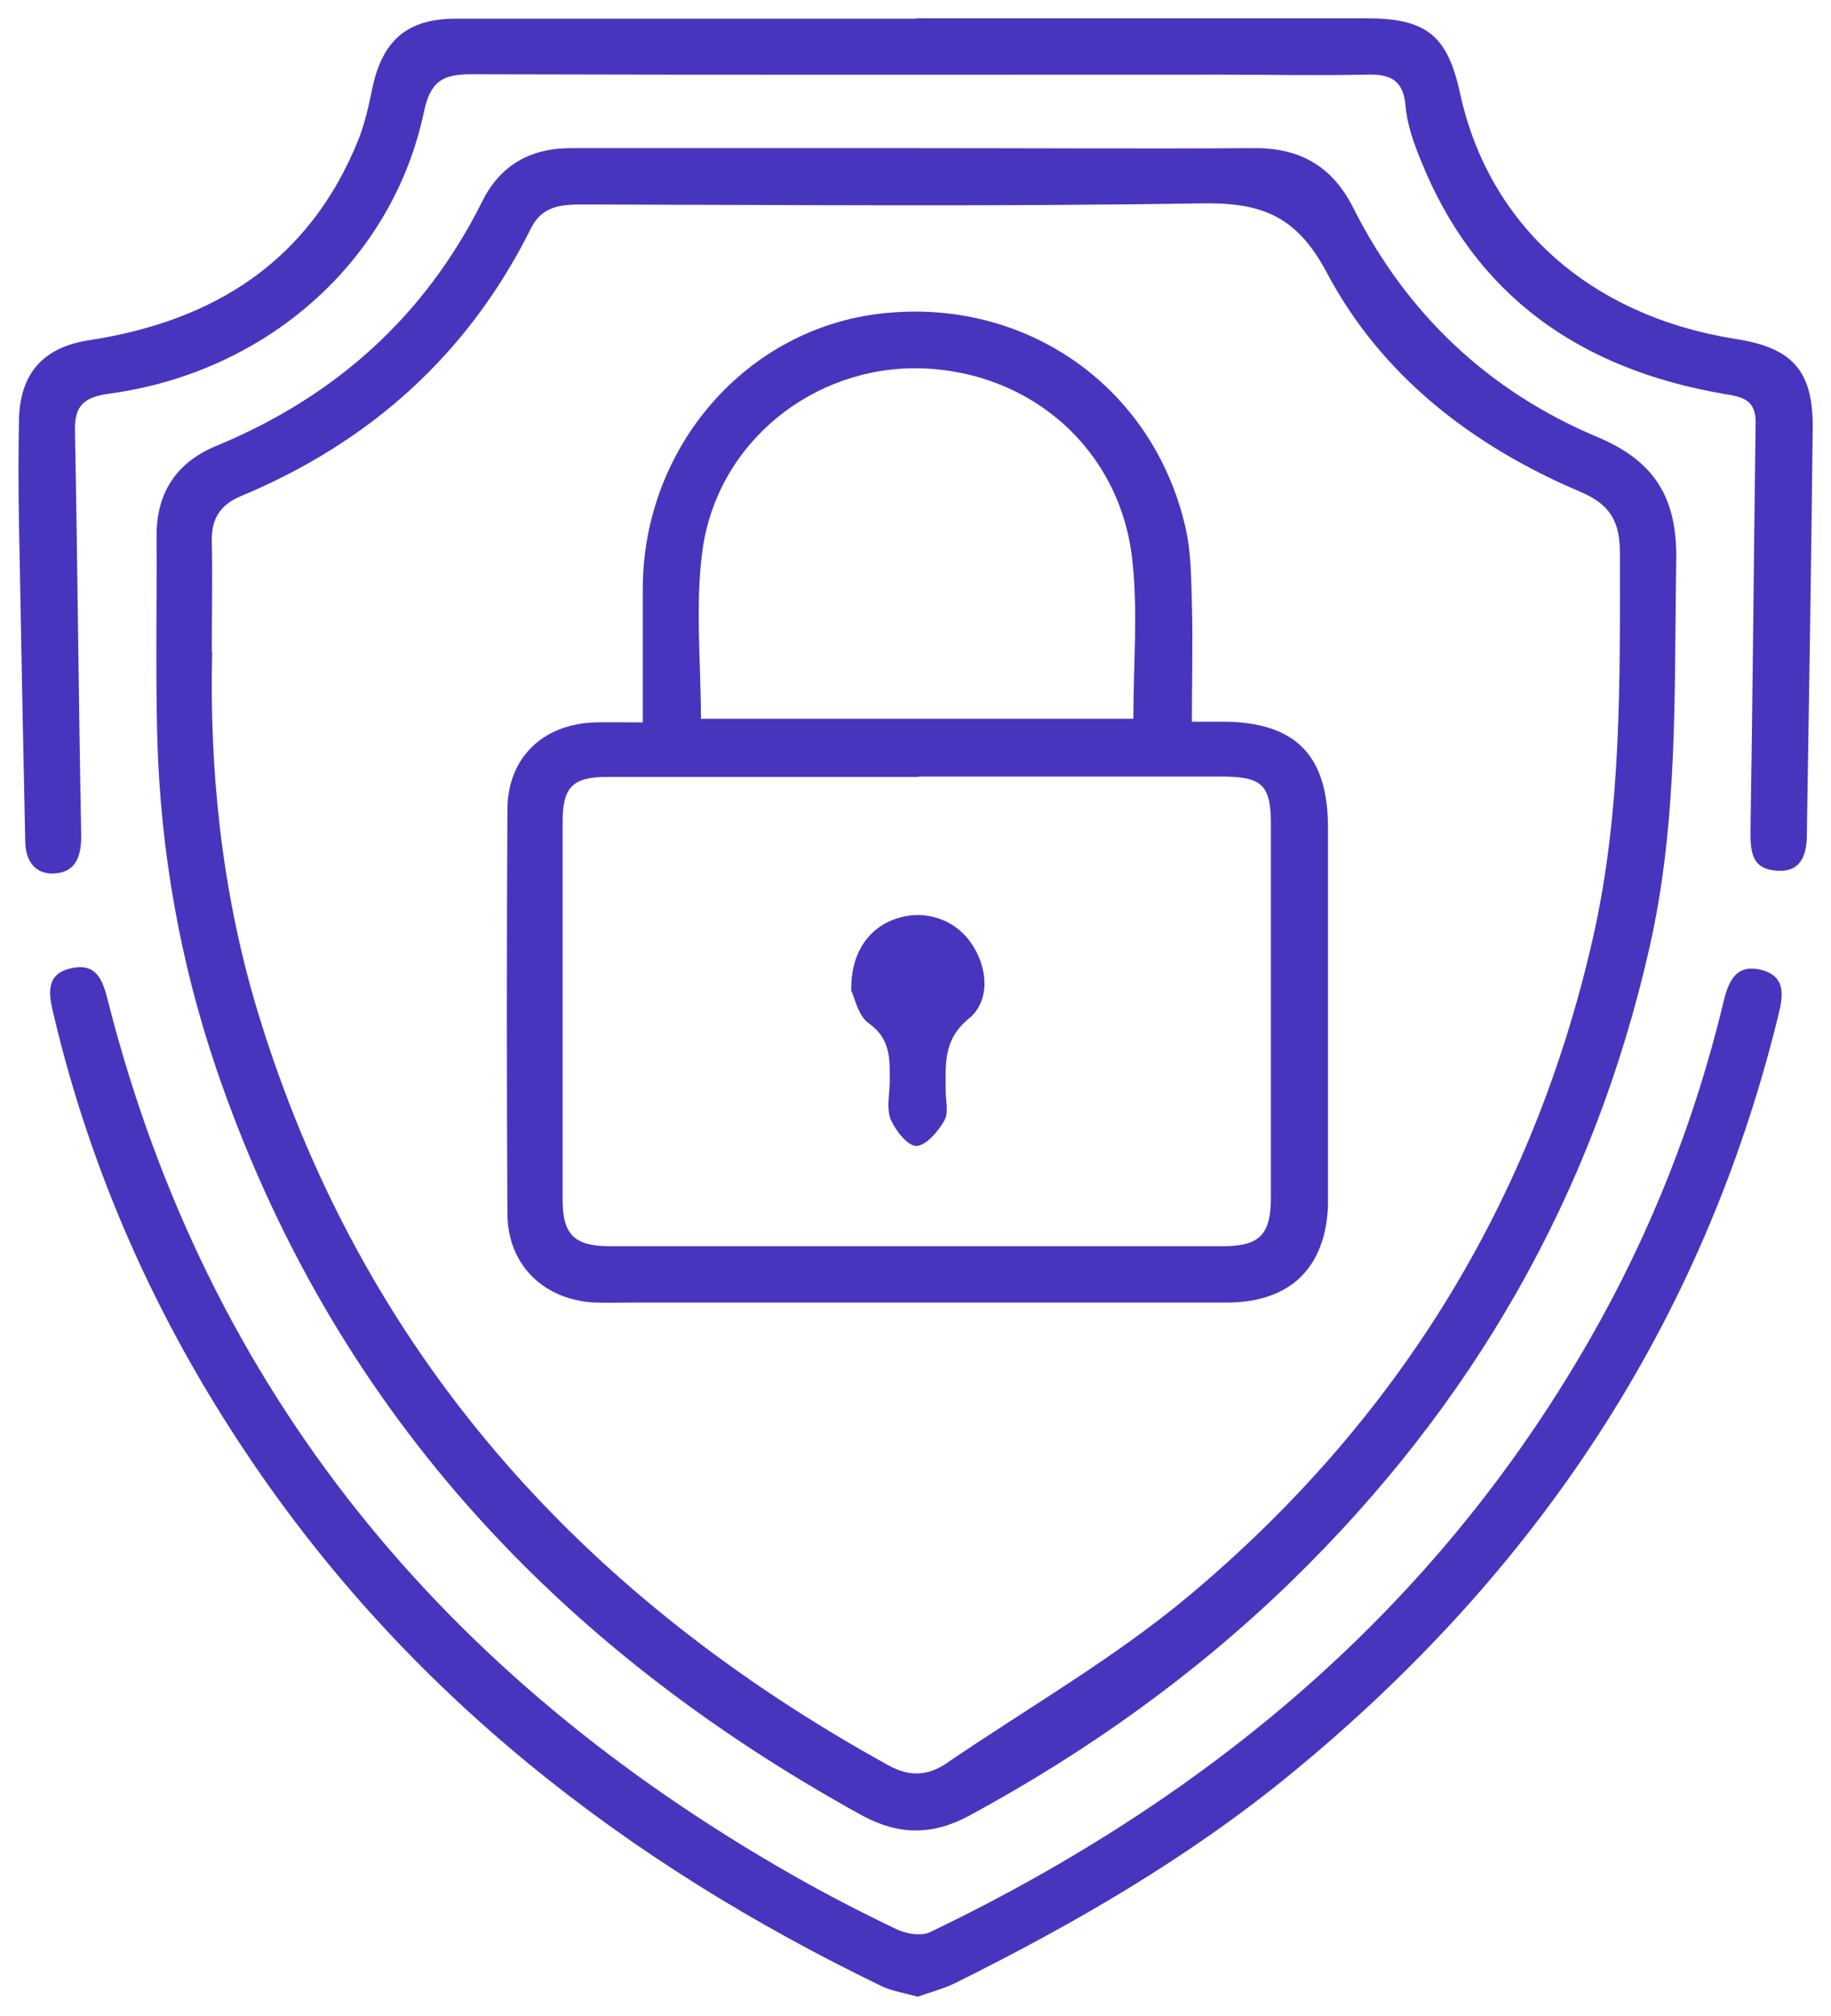 <svg id="Capa_2" xmlns="http://www.w3.org/2000/svg" width="50.05" height="55.11" viewBox="0 0 50.05 55.11">
  <g id="Capa_1-2" data-name="Capa_1">
    <g>
      <path fill="#4835be" d="M25.08,4.05c3.07,0,6.13.02,9.2,0,1.26-.01,2.14.5,2.71,1.63,1.46,2.9,3.7,5.02,6.68,6.27,1.59.67,2.18,1.69,2.15,3.38-.06,3.54.06,7.09-.73,10.57-1.53,6.77-4.85,12.53-9.81,17.35-2.62,2.54-5.56,4.64-8.77,6.38-1.01.55-1.94.55-2.95,0-8.41-4.63-14.52-11.23-17.65-20.42-.99-2.92-1.52-5.93-1.61-9-.05-1.85-.01-3.71-.02-5.57,0-1.17.54-1.99,1.61-2.44,3.25-1.34,5.71-3.53,7.29-6.69.5-1.01,1.34-1.47,2.46-1.46,3.15,0,6.3,0,9.45,0ZM5.8,17.82c-.08,3.18.25,6.53,1.23,9.79,2.82,9.33,8.83,16.01,17.27,20.66.57.31,1.07.28,1.58-.07,2.23-1.52,4.59-2.87,6.64-4.59,5.66-4.75,9.39-10.75,11.03-18,.78-3.46.73-6.98.73-10.49,0-.84-.25-1.32-1.07-1.67-2.95-1.25-5.45-3.17-6.95-6.01-.84-1.58-1.83-1.91-3.45-1.88-5.63.09-11.25.04-16.88.03-.58,0-1.11.03-1.42.66-1.72,3.45-4.41,5.85-7.94,7.32-.57.24-.8.64-.78,1.25.02.93,0,1.86,0,3Z"/>
      <path fill="#4835be" d="M25.03.5c4.11,0,8.21,0,12.32,0,1.64,0,2.22.47,2.56,2.05.79,3.62,3.56,6.09,7.55,6.72,1.54.24,2.1.87,2.09,2.42-.04,3.71-.1,7.42-.16,11.13,0,.57-.17,1.05-.86.98-.69-.06-.68-.59-.68-1.13.06-3.71.09-7.42.14-11.13,0-.62-.37-.69-.86-.77-3.9-.67-6.81-2.65-8.31-6.43-.19-.47-.36-.96-.4-1.45-.06-.72-.44-.87-1.07-.85-1.35.03-2.7,0-4.05,0-6.81,0-13.62.01-20.42-.01-.78,0-1.11.19-1.29,1.02-.85,4.06-4.27,7.12-8.59,7.71-.71.1-.97.32-.95,1.04.07,3.68.1,7.36.17,11.05,0,.56-.14.99-.73,1.03-.53.03-.79-.34-.8-.87-.06-2.89-.12-5.79-.17-8.68-.02-.96-.02-1.91,0-2.87.03-1.26.67-1.97,1.92-2.16,3.4-.52,6-2.15,7.34-5.44.19-.46.3-.97.4-1.46.28-1.3.95-1.89,2.29-1.89,4.19,0,8.38,0,12.58,0Z"/>
      <path fill="#4835be" d="M25.1,54.59c-.36-.1-.7-.15-1-.29-6.99-3.38-12.95-7.99-17.32-14.5-2.49-3.7-4.28-7.7-5.31-12.04-.13-.54-.26-1.13.48-1.29.71-.16.87.36,1.01.93,2.73,10.69,9.21,18.45,18.7,23.86.93.53,1.88,1.02,2.84,1.48.27.13.68.2.93.08,7.59-3.65,13.8-8.82,18.03-16.21,1.66-2.9,2.87-5.97,3.65-9.21.14-.6.36-1.06,1.05-.88.67.18.58.72.45,1.24-2.06,8.42-6.62,15.23-13.28,20.7-2.82,2.32-5.95,4.13-9.21,5.75-.32.16-.68.25-1.01.37Z"/>
      <path fill="#4835be" d="M17.57,19.72c0-1.31,0-2.49,0-3.67.03-3.85,2.84-7.07,6.53-7.48,3.93-.44,7.41,1.99,8.3,5.83.16.68.16,1.39.18,2.1.03,1.04,0,2.07,0,3.23.35,0,.62,0,.89,0,1.93.02,2.82.91,2.83,2.86,0,3.21,0,6.41,0,9.62,0,.25,0,.51,0,.76-.07,1.69-1.03,2.63-2.74,2.64-5.37,0-10.75,0-16.12,0-.39,0-.79.01-1.18,0-1.4-.07-2.38-1.03-2.39-2.42-.02-3.68-.02-7.37,0-11.05,0-1.42.97-2.35,2.4-2.39.39-.01.78,0,1.3,0ZM25.11,21.24c-2.84,0-5.68,0-8.52,0-.93,0-1.21.28-1.21,1.21,0,3.46,0,6.91,0,10.37,0,.93.33,1.25,1.28,1.25,5.59,0,11.19,0,16.78,0,.99,0,1.3-.32,1.3-1.33,0-3.4,0-6.8,0-10.2,0-1.09-.24-1.31-1.37-1.31-2.75,0-5.51,0-8.26,0ZM19.17,19.65h11.81c0-1.5.13-2.94-.03-4.35-.33-3.01-2.76-5.14-5.77-5.23-2.94-.08-5.58,2.02-5.98,4.99-.2,1.49-.04,3.02-.04,4.6Z"/>
      <path fill="#4835be" d="M23.27,27.07c-.02-1.02.48-1.71,1.24-1.96.75-.25,1.57.01,2.02.65.47.65.56,1.6-.05,2.09-.7.57-.63,1.24-.63,1.96,0,.28.09.62-.04.83-.17.3-.5.68-.76.69-.24,0-.57-.42-.7-.72-.12-.29-.04-.66-.03-1,0-.62.05-1.2-.58-1.64-.29-.21-.38-.71-.47-.88Z"/>
    </g>
  </g>
</svg>
